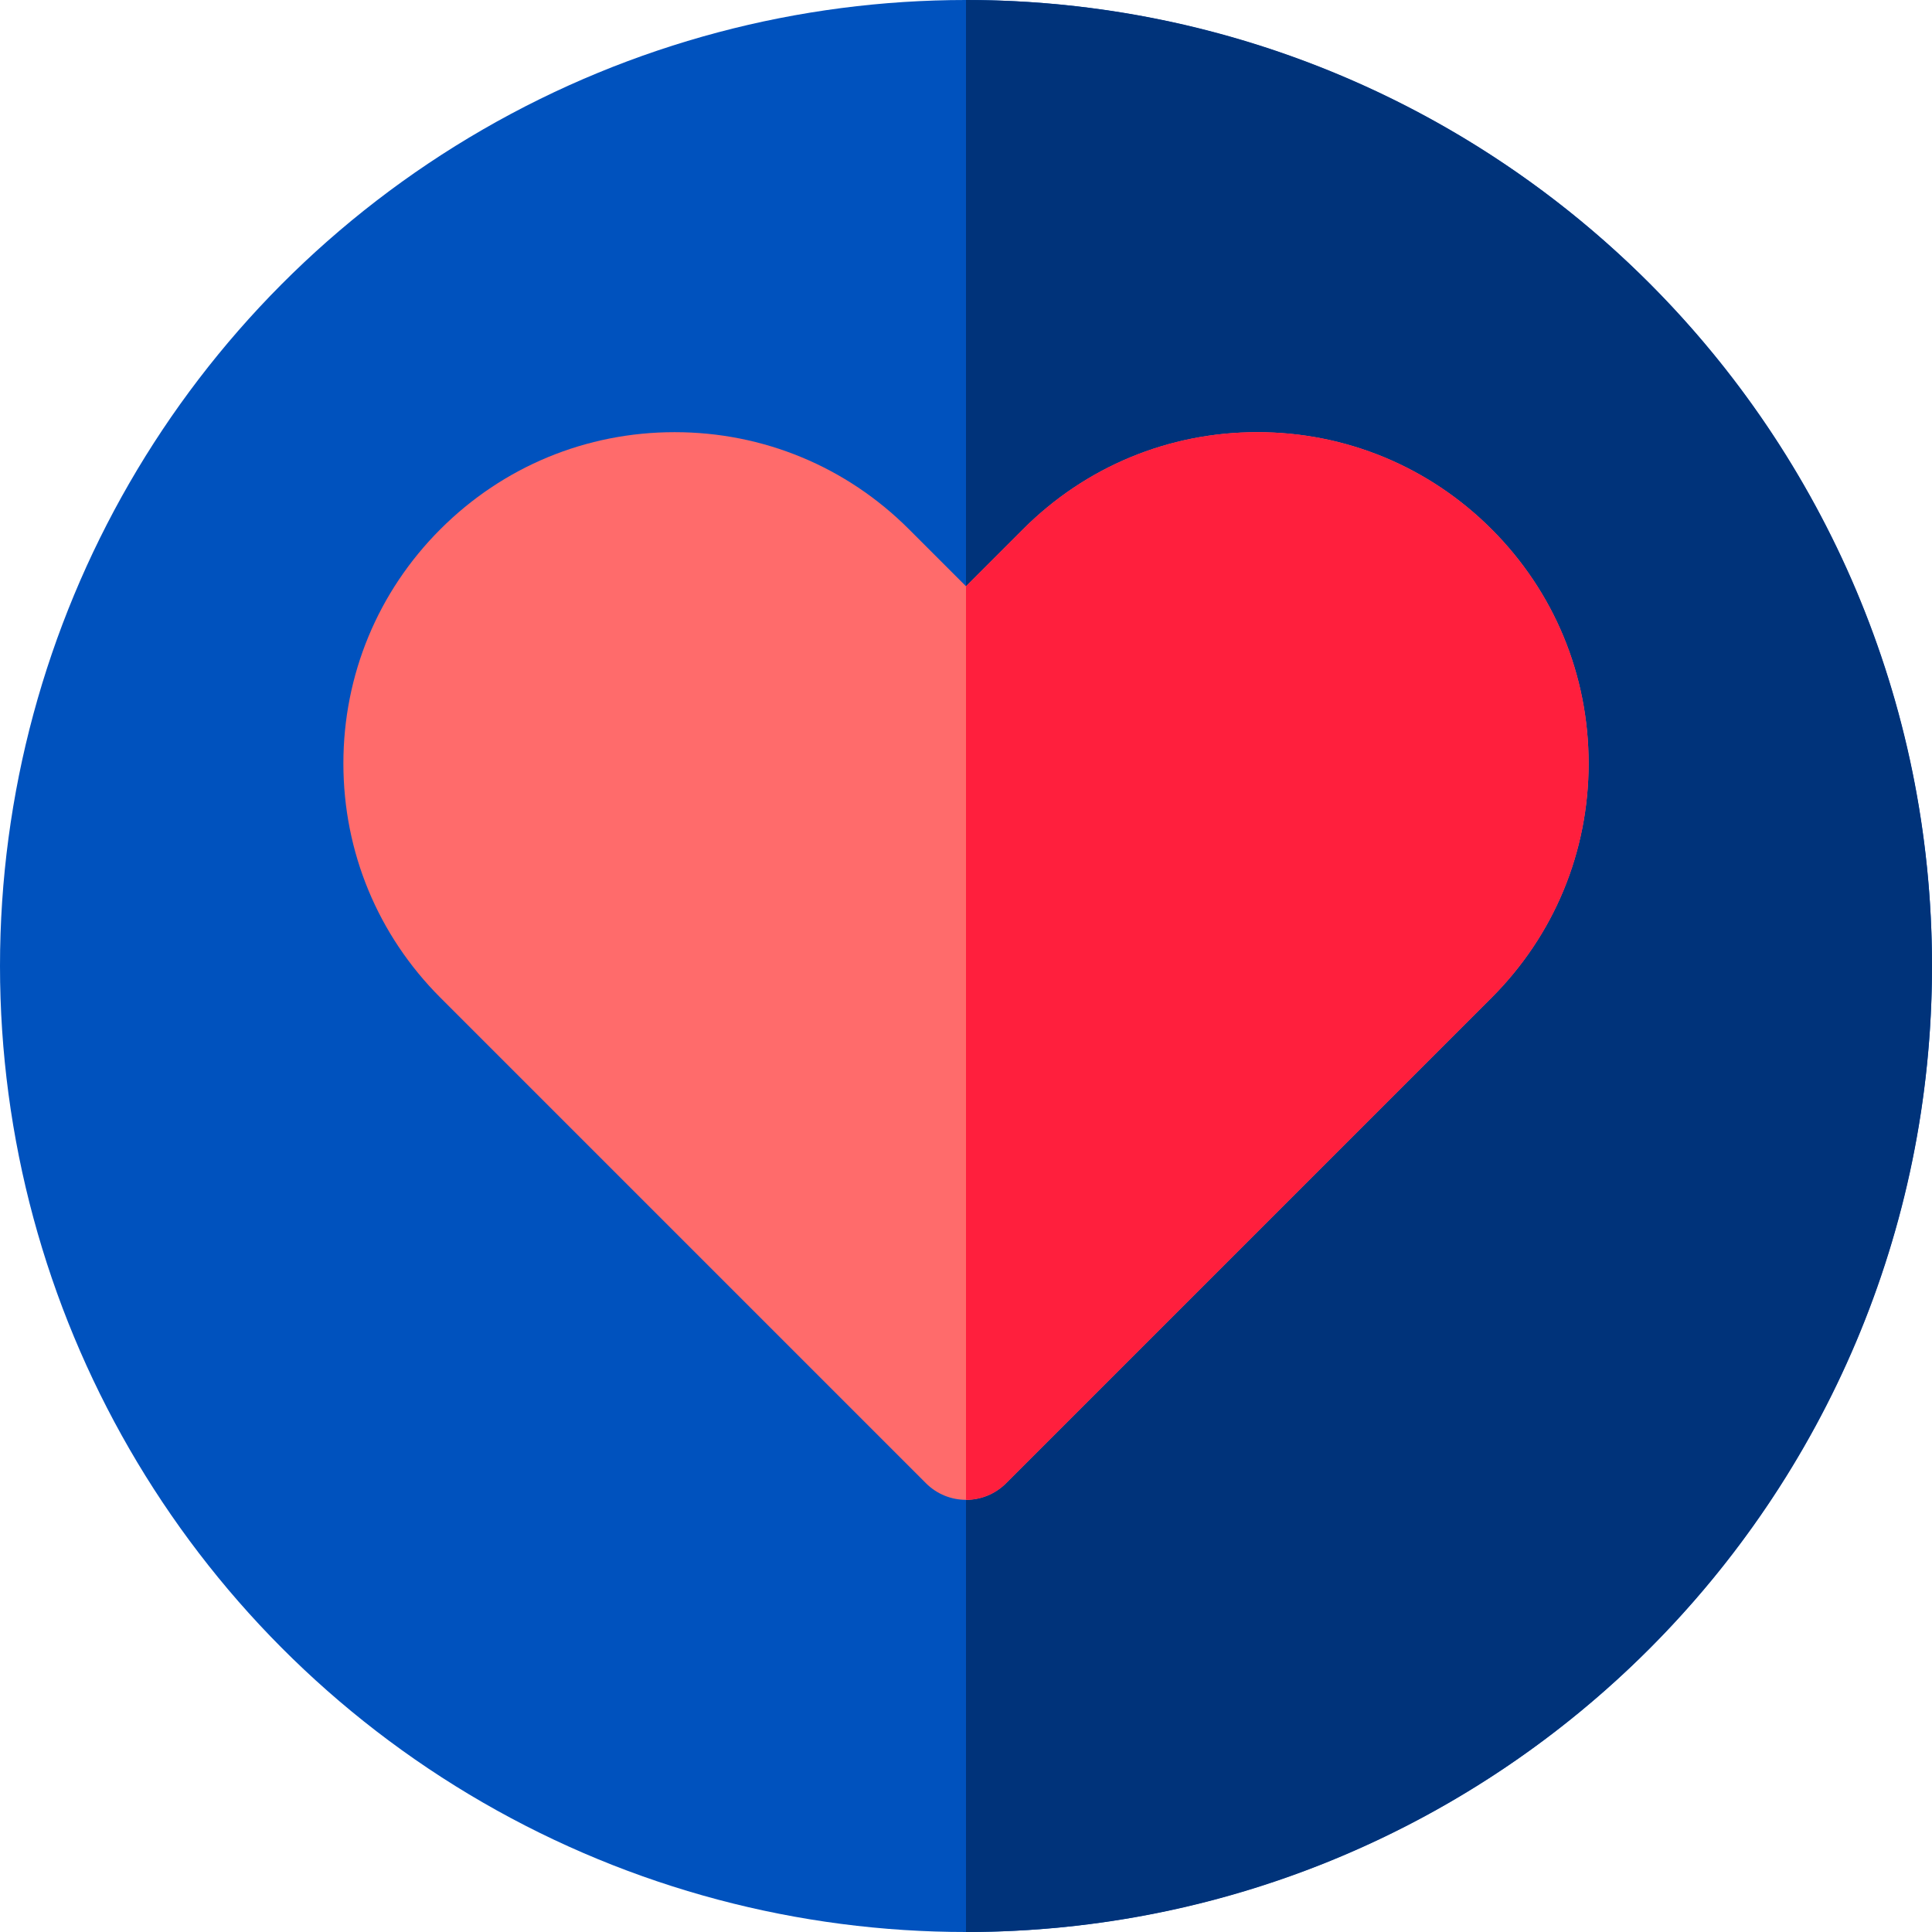 <svg id="Capa_1" enable-background="new 0 0 512 512" height="512" viewBox="0 0 512 512" width="512" xmlns="http://www.w3.org/2000/svg"><g><circle cx="256" cy="256" fill="#0052be" r="256"/><path d="m256 0v512c141.385 0 256-114.615 256-256s-114.615-256-256-256z" fill="#00337a"/><g><path d="m256 397.472c-3.839 0-7.678-1.464-10.606-4.394l-128.68-128.68c-16.582-16.581-25.714-38.627-25.714-62.078 0-23.45 9.132-45.497 25.714-62.078 16.582-16.582 38.628-25.714 62.078-25.714s45.497 9.132 62.079 25.714l15.129 15.129 15.129-15.129c16.582-16.582 38.628-25.714 62.079-25.714 23.45 0 45.497 9.132 62.078 25.714 16.582 16.582 25.714 38.629 25.714 62.078 0 23.45-9.132 45.497-25.714 62.078l-128.68 128.68c-2.928 2.929-6.767 4.394-10.606 4.394z" fill="#ff6b6b"/></g><g><path d="m395.286 140.242c-16.582-16.582-38.628-25.714-62.078-25.714s-45.497 9.132-62.079 25.714l-15.129 15.129v242.101c3.839 0 7.678-1.464 10.606-4.394l128.68-128.68c16.582-16.581 25.714-38.627 25.714-62.078 0-23.449-9.132-45.496-25.714-62.078z" fill="#ff1f3d"/></g></g></svg>